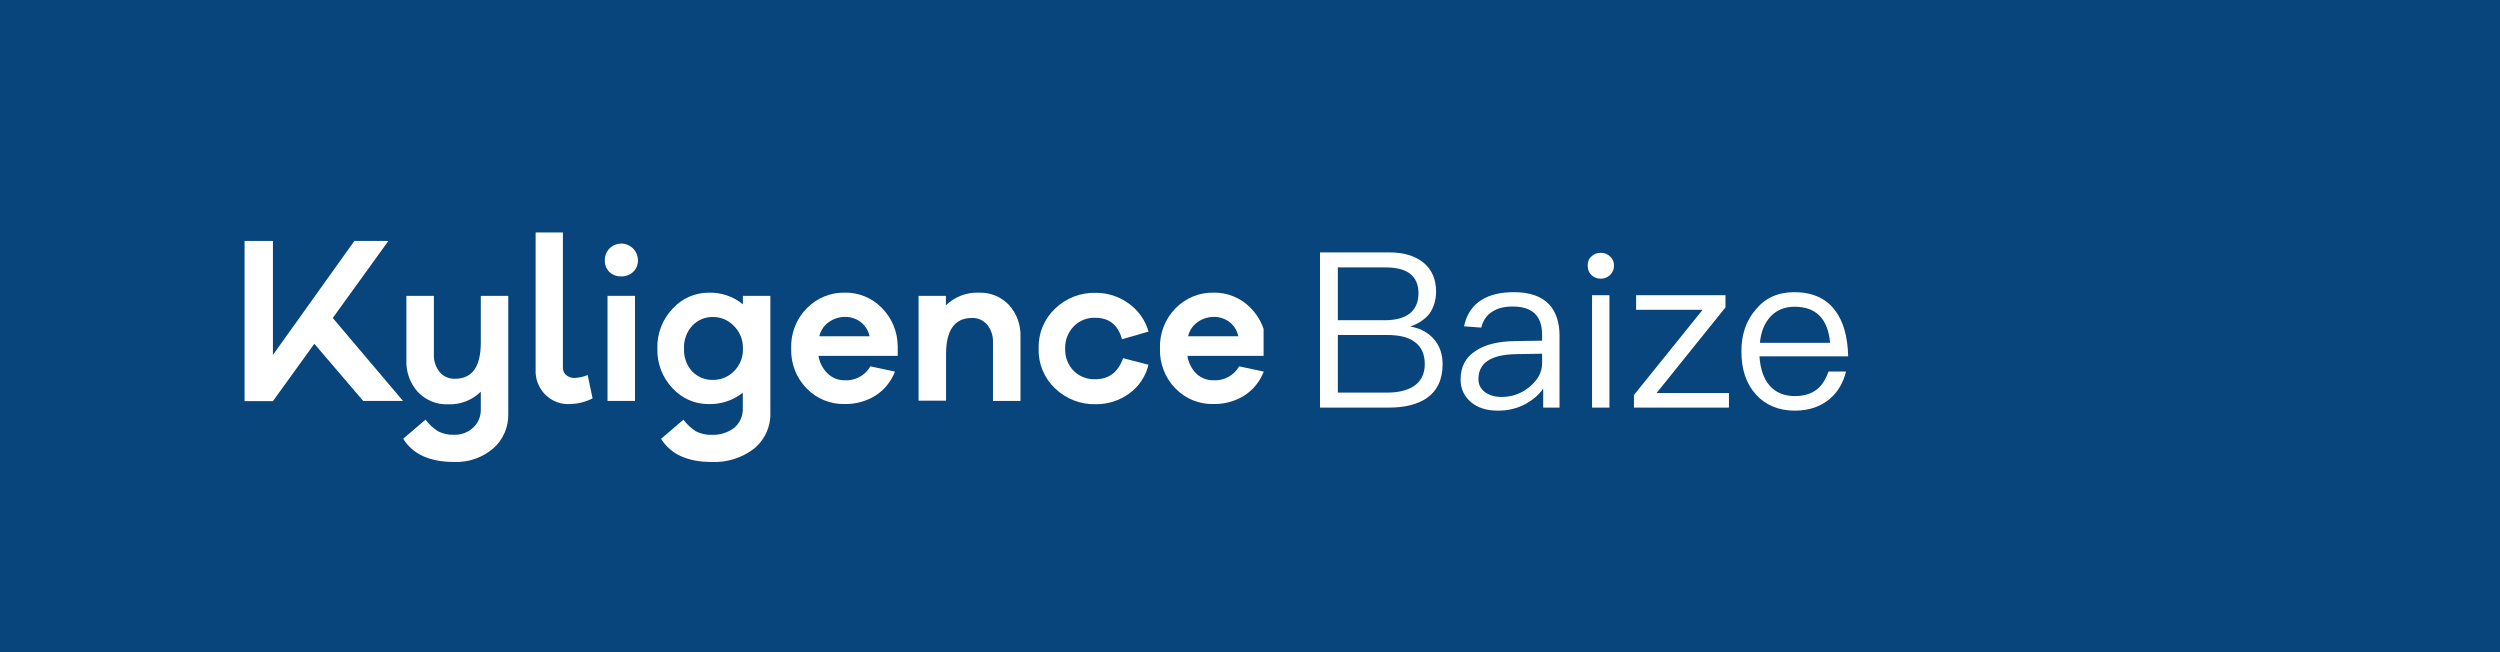 <svg width="184" height="48" viewBox="0 0 184 48" fill="none" xmlns="http://www.w3.org/2000/svg">
<rect width="184" height="48" fill="#08457D"/>
<path d="M97.152 18.576V30H102.224C103.392 30 104.32 29.76 104.992 29.312C105.776 28.768 106.176 27.936 106.176 26.816C106.176 26.048 105.952 25.44 105.536 24.96C105.12 24.48 104.544 24.16 103.792 24.032C104.368 23.84 104.832 23.536 105.184 23.12C105.52 22.656 105.696 22.096 105.696 21.456C105.696 20.56 105.392 19.856 104.784 19.344C104.16 18.832 103.312 18.576 102.256 18.576H97.152ZM98.464 19.68H101.952C102.752 19.68 103.36 19.824 103.776 20.144C104.192 20.464 104.4 20.944 104.4 21.584C104.4 22.24 104.176 22.736 103.76 23.072C103.344 23.392 102.736 23.568 101.936 23.568H98.464V19.68ZM98.464 24.656H102.112C102.992 24.656 103.664 24.816 104.128 25.168C104.608 25.52 104.864 26.064 104.864 26.8C104.864 27.536 104.576 28.096 104.016 28.448C103.536 28.736 102.912 28.896 102.112 28.896H98.464V24.656ZM111.42 21.504C110.428 21.504 109.644 21.696 109.036 22.08C108.364 22.496 107.932 23.152 107.756 24.016L109.02 24.112C109.148 23.584 109.42 23.184 109.852 22.928C110.236 22.672 110.732 22.56 111.34 22.56C112.78 22.56 113.5 23.248 113.5 24.64V25.072L111.516 25.104C110.268 25.12 109.308 25.36 108.636 25.808C107.868 26.288 107.5 26.992 107.5 27.936C107.5 28.608 107.756 29.168 108.268 29.6C108.764 30.016 109.42 30.224 110.252 30.224C111.02 30.224 111.708 30.048 112.316 29.712C112.828 29.424 113.26 29.056 113.58 28.608V30H114.78V24.688C114.78 23.728 114.524 22.976 114.044 22.432C113.468 21.808 112.604 21.504 111.42 21.504ZM113.5 26.032V26.736C113.5 27.376 113.196 27.952 112.604 28.448C111.996 28.96 111.308 29.216 110.524 29.216C110.012 29.216 109.596 29.088 109.276 28.848C108.956 28.592 108.812 28.288 108.812 27.904C108.812 26.704 109.74 26.096 111.596 26.064L113.5 26.032ZM117.814 18.608C117.542 18.608 117.318 18.688 117.126 18.88C116.934 19.04 116.854 19.264 116.854 19.552C116.854 19.824 116.934 20.048 117.126 20.24C117.318 20.416 117.542 20.512 117.814 20.512C118.086 20.512 118.31 20.416 118.502 20.24C118.694 20.048 118.79 19.824 118.79 19.552C118.79 19.264 118.694 19.04 118.502 18.88C118.31 18.688 118.086 18.608 117.814 18.608ZM117.174 21.728V30H118.454V21.728H117.174ZM120.419 21.728V22.8H125.315L120.259 29.072V30H127.251V28.928H121.923L126.995 22.624V21.728H120.419ZM132.056 21.504C130.856 21.504 129.912 21.936 129.208 22.8C128.504 23.616 128.168 24.64 128.168 25.856C128.168 27.2 128.52 28.256 129.256 29.056C129.96 29.824 130.92 30.224 132.104 30.224C133.176 30.224 134.056 29.904 134.744 29.296C135.304 28.784 135.672 28.144 135.864 27.344H134.584C134.376 27.92 134.104 28.352 133.752 28.64C133.336 28.976 132.776 29.152 132.104 29.152C131.32 29.152 130.696 28.896 130.248 28.384C129.8 27.872 129.56 27.152 129.496 26.224H136.024C135.992 24.784 135.672 23.648 135.064 22.848C134.392 21.952 133.384 21.504 132.056 21.504ZM132.088 22.576C133.656 22.576 134.536 23.456 134.696 25.232H129.528C129.608 24.416 129.864 23.776 130.312 23.296C130.76 22.816 131.352 22.576 132.088 22.576Z" fill="white"/>
<g clip-path="url(#clip0)">
<path d="M29.659 29.507H26.73L23.135 25.301L20.087 29.523H18V17.732H20.087V26.123L26.084 17.732H28.586L24.491 23.403L29.659 29.507Z" fill="white"/>
<path d="M37.408 21.774V30.467C37.42 30.946 37.328 31.421 37.137 31.859C36.947 32.297 36.663 32.687 36.305 33.001C35.498 33.692 34.462 34.048 33.405 33.998C31.623 33.998 30.38 33.429 29.676 32.292L31.322 30.883C31.572 31.227 31.885 31.519 32.243 31.744C32.603 31.929 33.005 32.017 33.408 32C33.669 32.01 33.93 31.968 34.174 31.877C34.419 31.785 34.643 31.645 34.834 31.465C35.012 31.298 35.153 31.096 35.248 30.871C35.343 30.646 35.391 30.403 35.387 30.158V28.828C35.069 29.14 34.691 29.384 34.277 29.543C33.862 29.703 33.42 29.775 32.977 29.756C32.564 29.773 32.152 29.701 31.768 29.544C31.384 29.388 31.038 29.151 30.752 28.849C30.176 28.209 29.873 27.365 29.91 26.502V21.774H31.934V26.053C31.907 26.534 32.058 27.008 32.358 27.382C32.497 27.545 32.67 27.675 32.865 27.761C33.06 27.846 33.272 27.886 33.484 27.878C34.753 27.878 35.387 26.991 35.387 25.218V21.774H37.408Z" fill="white"/>
<path d="M41.43 17.11V27.06C41.426 27.164 41.447 27.267 41.489 27.363C41.531 27.458 41.594 27.542 41.673 27.608C41.851 27.753 42.074 27.827 42.302 27.818C42.629 27.802 42.951 27.729 43.253 27.602L43.615 29.321C43.103 29.579 42.542 29.722 41.969 29.739C41.631 29.761 41.292 29.709 40.974 29.588C40.657 29.468 40.368 29.28 40.127 29.039C39.887 28.797 39.699 28.507 39.578 28.187C39.456 27.867 39.403 27.525 39.422 27.183V17.11H41.43Z" fill="white"/>
<path d="M44.85 18.297C45.021 18.122 45.238 18.002 45.476 17.952C45.714 17.902 45.961 17.924 46.186 18.016C46.411 18.108 46.604 18.265 46.741 18.468C46.877 18.671 46.952 18.91 46.954 19.155C46.958 19.314 46.928 19.472 46.868 19.62C46.807 19.767 46.716 19.899 46.602 20.009C46.365 20.232 46.05 20.352 45.726 20.341C45.564 20.348 45.403 20.322 45.252 20.265C45.1 20.208 44.961 20.121 44.844 20.009C44.734 19.897 44.647 19.764 44.591 19.617C44.534 19.47 44.508 19.312 44.515 19.155C44.511 18.996 44.539 18.839 44.597 18.692C44.655 18.544 44.741 18.41 44.85 18.297Z" fill="white"/>
<path d="M46.737 21.774H44.713V29.507H46.737V21.774Z" fill="white"/>
<path d="M56.698 21.774V30.314C56.722 30.83 56.626 31.344 56.417 31.815C56.208 32.286 55.891 32.7 55.493 33.024C54.601 33.705 53.502 34.05 52.386 34.001C50.604 34.001 49.36 33.433 48.656 32.296L50.302 30.886C50.552 31.23 50.865 31.522 51.224 31.747C51.584 31.932 51.985 32.02 52.389 32.003C52.979 32.028 53.56 31.847 54.035 31.491C54.249 31.311 54.418 31.082 54.529 30.823C54.639 30.565 54.687 30.283 54.67 30.002V28.902C53.95 29.473 53.054 29.769 52.139 29.739C51.644 29.742 51.154 29.64 50.701 29.44C50.247 29.24 49.84 28.947 49.505 28.579C49.133 28.192 48.843 27.733 48.65 27.23C48.457 26.727 48.366 26.19 48.383 25.65C48.366 25.109 48.458 24.57 48.651 24.065C48.845 23.56 49.138 23.1 49.512 22.712C49.846 22.343 50.253 22.048 50.707 21.847C51.16 21.645 51.65 21.541 52.145 21.541C53.063 21.509 53.962 21.813 54.676 22.396V21.774H56.698ZM52.504 27.961C52.786 27.961 53.066 27.904 53.327 27.794C53.587 27.684 53.823 27.523 54.021 27.319C54.24 27.104 54.411 26.845 54.525 26.559C54.638 26.272 54.691 25.965 54.68 25.657C54.69 25.349 54.636 25.043 54.523 24.756C54.409 24.47 54.239 24.211 54.021 23.995C53.825 23.787 53.59 23.621 53.329 23.507C53.069 23.393 52.788 23.333 52.504 23.33C52.215 23.321 51.927 23.373 51.659 23.483C51.392 23.594 51.15 23.76 50.95 23.972C50.743 24.199 50.583 24.466 50.479 24.756C50.375 25.047 50.329 25.355 50.345 25.664C50.329 25.97 50.375 26.277 50.479 26.565C50.583 26.853 50.743 27.118 50.95 27.343C51.152 27.549 51.395 27.711 51.662 27.817C51.93 27.924 52.217 27.973 52.504 27.961Z" fill="white"/>
<path d="M66.072 25.494V26.192H60.239C60.32 26.693 60.56 27.152 60.924 27.502C61.258 27.818 61.7 27.992 62.158 27.988C62.538 28.013 62.918 27.93 63.254 27.749C63.59 27.569 63.87 27.296 64.061 26.964L65.871 27.349C65.586 28.085 65.075 28.71 64.413 29.131C63.734 29.545 62.951 29.755 62.158 29.736C61.64 29.747 61.125 29.652 60.645 29.454C60.165 29.257 59.73 28.963 59.367 28.589C58.989 28.203 58.694 27.742 58.498 27.236C58.303 26.731 58.212 26.19 58.231 25.647C58.212 25.102 58.303 24.559 58.499 24.052C58.696 23.544 58.993 23.082 59.373 22.695C59.739 22.318 60.178 22.021 60.662 21.822C61.146 21.623 61.665 21.527 62.188 21.538C62.687 21.53 63.183 21.624 63.647 21.814C64.11 22.003 64.53 22.285 64.883 22.642C65.259 23.014 65.557 23.458 65.761 23.948C65.965 24.437 66.07 24.963 66.072 25.494ZM62.188 23.323C61.769 23.325 61.36 23.454 61.016 23.696C60.654 23.943 60.399 24.32 60.301 24.75H64.001C63.909 24.323 63.669 23.945 63.323 23.682C62.993 23.442 62.595 23.316 62.188 23.323Z" fill="white"/>
<path d="M72.039 21.541C72.453 21.524 72.865 21.596 73.249 21.753C73.633 21.909 73.979 22.147 74.264 22.449C74.84 23.089 75.143 23.932 75.107 24.796V29.507H73.083V25.232C73.11 24.751 72.96 24.277 72.662 23.902C72.523 23.738 72.349 23.608 72.154 23.521C71.958 23.435 71.746 23.395 71.532 23.403C70.266 23.403 69.632 24.29 69.63 26.063V29.487H67.606V21.774H69.62V22.472C69.939 22.159 70.319 21.915 70.735 21.755C71.151 21.595 71.595 21.522 72.039 21.541Z" fill="white"/>
<path d="M80.617 27.911C81.618 27.911 82.298 27.395 82.658 26.362L84.528 26.844C84.325 27.698 83.824 28.449 83.116 28.958C82.392 29.488 81.517 29.765 80.624 29.75C79.525 29.773 78.46 29.359 77.661 28.596C77.263 28.223 76.948 27.767 76.738 27.261C76.528 26.755 76.427 26.209 76.443 25.66C76.426 25.109 76.525 24.56 76.735 24.051C76.945 23.542 77.261 23.084 77.661 22.708C78.459 21.943 79.524 21.527 80.624 21.552C81.501 21.542 82.359 21.817 83.07 22.336C83.777 22.837 84.293 23.566 84.534 24.404L82.579 24.969C82.292 23.914 81.633 23.387 80.604 23.387C80.309 23.377 80.016 23.429 79.742 23.54C79.468 23.651 79.22 23.819 79.014 24.032C78.808 24.248 78.646 24.505 78.54 24.786C78.434 25.067 78.385 25.366 78.395 25.667C78.385 25.967 78.435 26.266 78.543 26.546C78.65 26.826 78.813 27.081 79.021 27.296C79.231 27.504 79.481 27.665 79.756 27.771C80.03 27.877 80.324 27.925 80.617 27.911Z" fill="white"/>
<path d="M93.214 25.494V26.192H87.395C87.467 26.69 87.698 27.15 88.053 27.502C88.387 27.818 88.829 27.992 89.287 27.988C89.67 28.015 90.052 27.934 90.391 27.753C90.73 27.572 91.011 27.299 91.203 26.964L93.014 27.349C92.729 28.085 92.218 28.71 91.555 29.131C90.876 29.545 90.094 29.755 89.301 29.736C88.782 29.748 88.267 29.652 87.787 29.455C87.307 29.258 86.872 28.963 86.509 28.589C86.132 28.203 85.836 27.742 85.641 27.236C85.446 26.731 85.355 26.19 85.374 25.647C85.354 25.102 85.446 24.559 85.642 24.052C85.838 23.544 86.136 23.082 86.516 22.695C86.882 22.318 87.32 22.021 87.804 21.822C88.288 21.623 88.808 21.526 89.33 21.538C89.829 21.53 90.325 21.624 90.788 21.813C91.25 22.003 91.671 22.285 92.023 22.642C92.4 23.013 92.699 23.457 92.904 23.947C93.108 24.436 93.214 24.963 93.214 25.494ZM89.33 23.323C88.911 23.325 88.503 23.454 88.158 23.696C87.796 23.942 87.54 24.319 87.444 24.75H91.141C91.051 24.323 90.811 23.944 90.466 23.682C90.136 23.442 89.737 23.316 89.33 23.323Z" fill="white"/>
</g>
<defs>
<clipPath id="clip0">
<rect width="76" height="18" fill="white" transform="translate(17 17)"/>
</clipPath>
</defs>
</svg>
